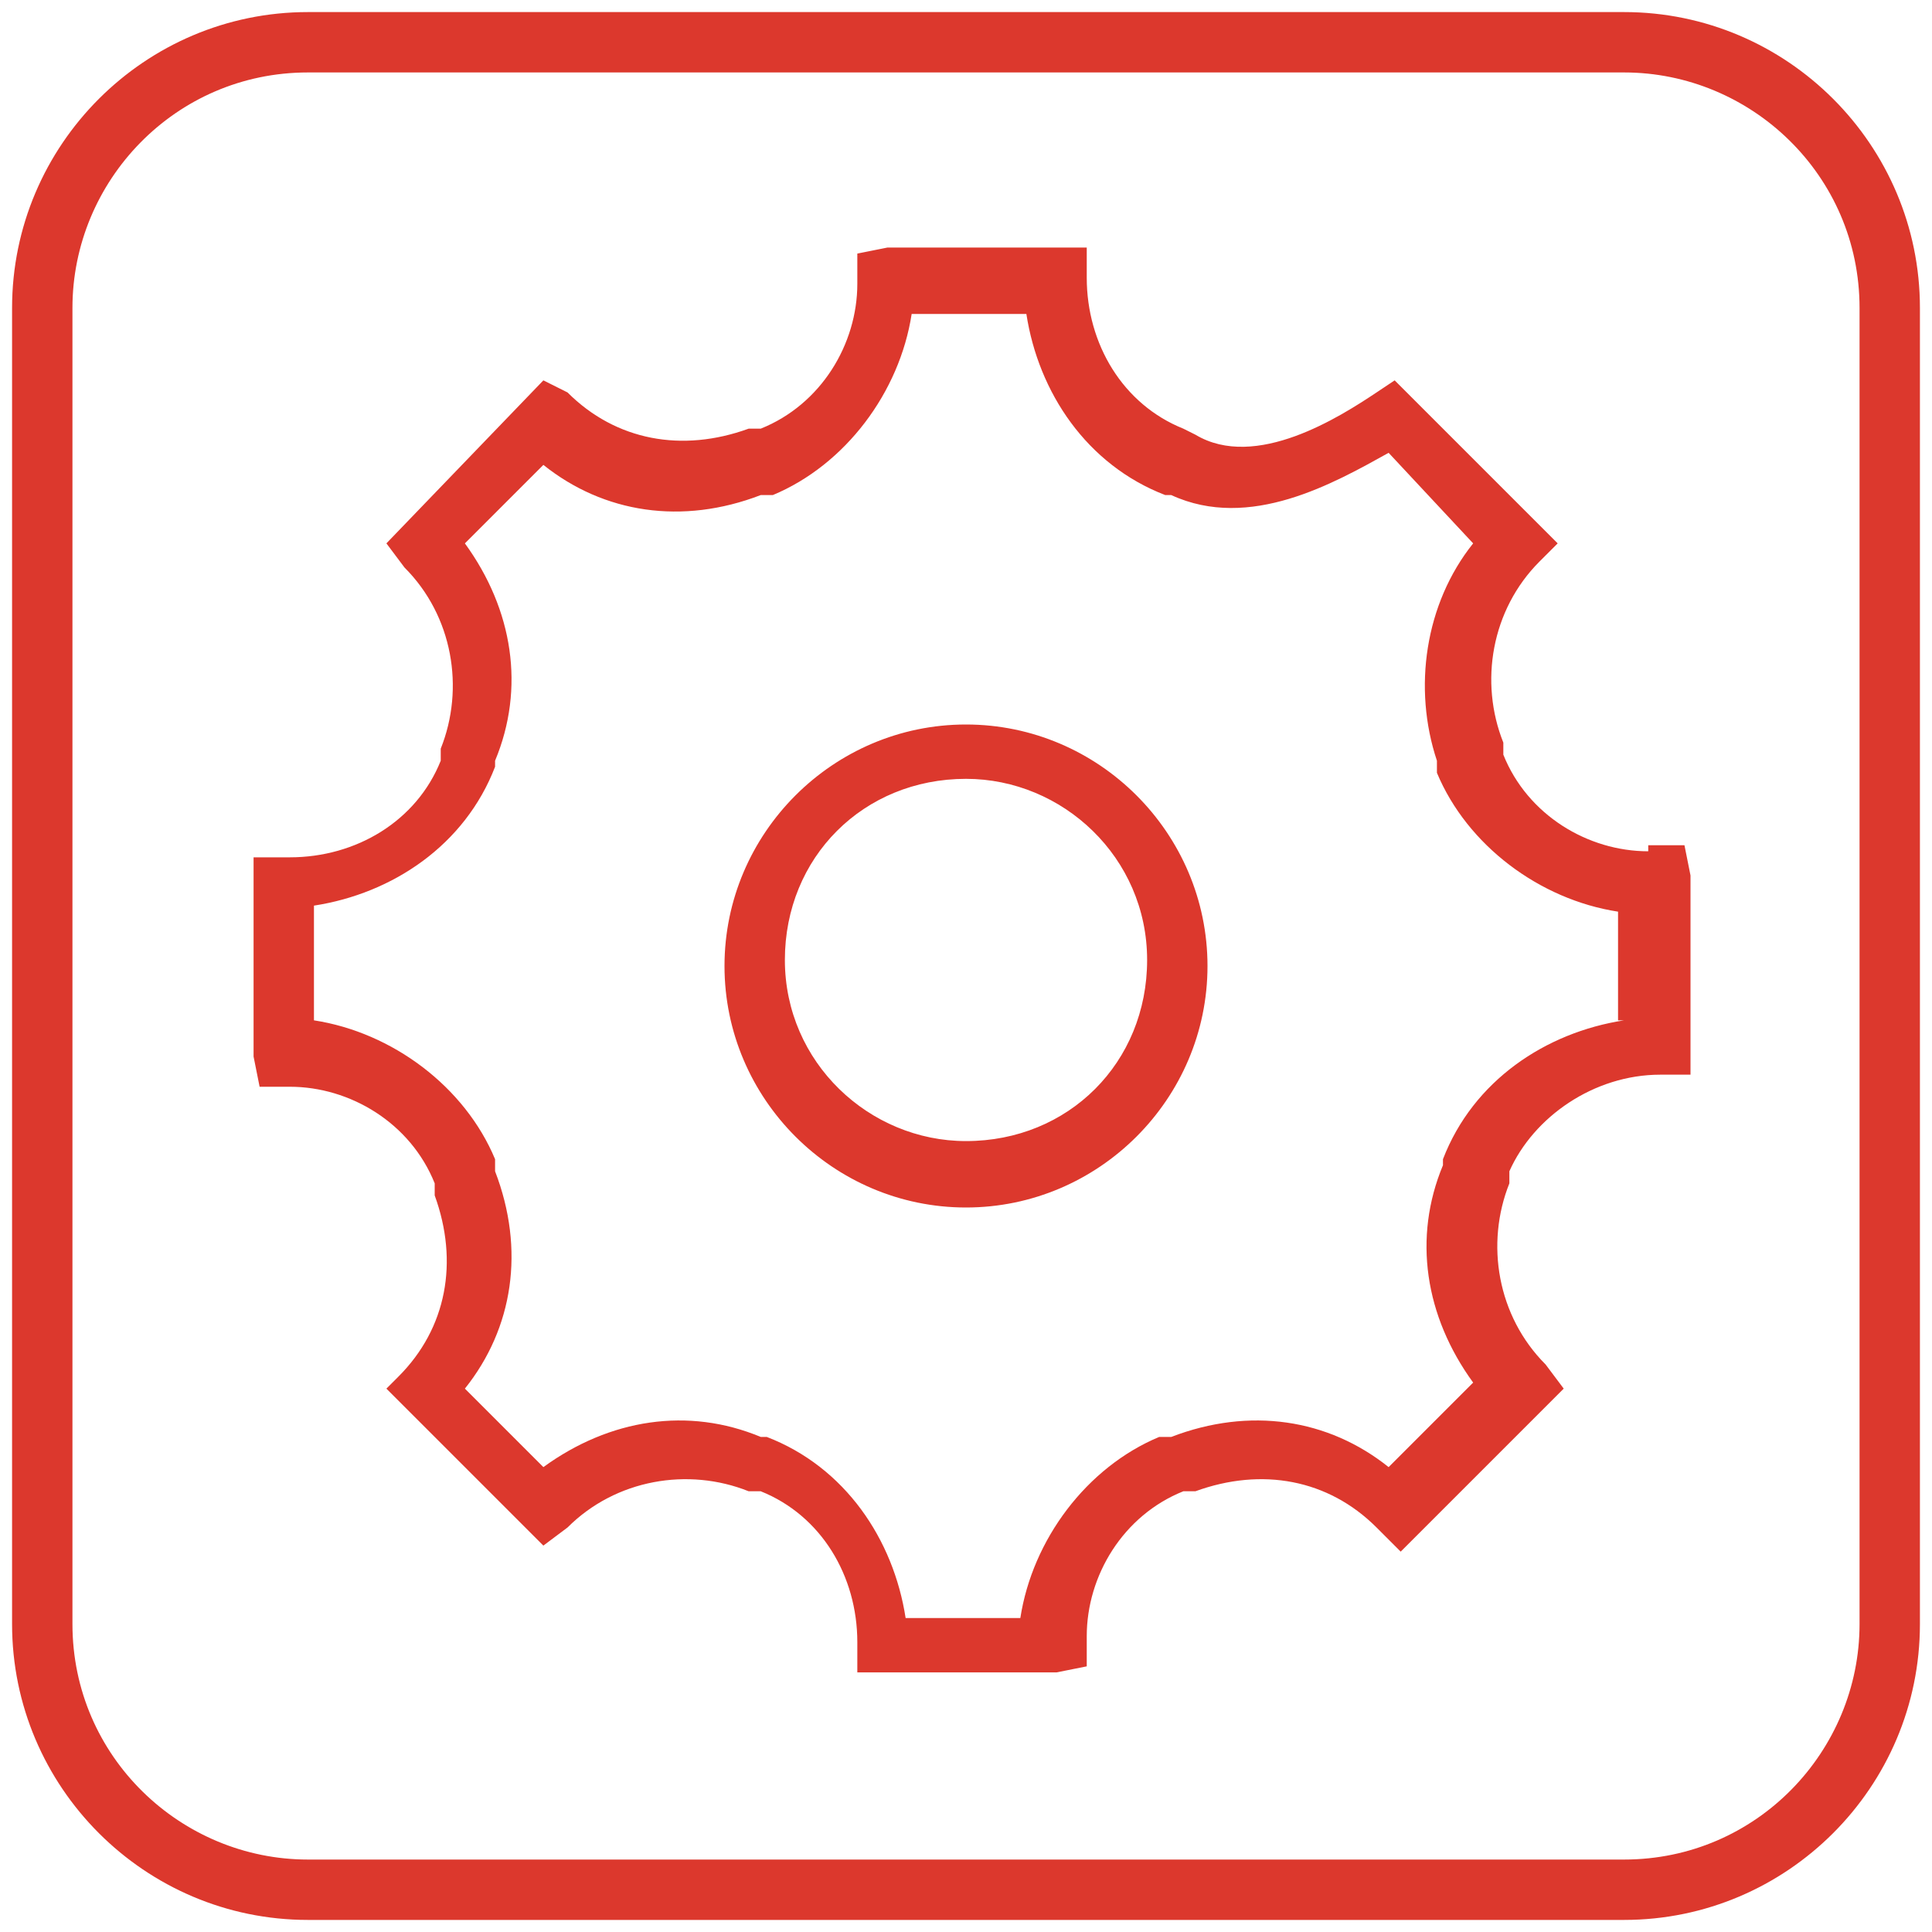 <?xml version="1.0" encoding="utf-8"?>
<!-- Generator: Adobe Illustrator 23.1.1, SVG Export Plug-In . SVG Version: 6.00 Build 0)  -->
<svg version="1.1" id="layer_1" xmlns="http://www.w3.org/2000/svg" xmlns:xlink="http://www.w3.org/1999/xlink" x="0px" y="0px"
	 viewBox="0 0 32 32" style="enable-background:new 0 0 32 32;" xml:space="preserve">
<style type="text/css">
	.st0{fill:#DC382D;}
</style>
<path class="st0" d="M27.3,14.1c-1,0-2-0.6-2.4-1.6l0-0.2c-0.4-1-0.2-2.2,0.6-3L25.8,9l-2.7-2.7l-0.3,0.2c-0.6,0.4-2,1.3-3,0.7
	l-0.2-0.1h0c-1-0.4-1.6-1.4-1.6-2.5V4.1h-3.3l-0.5,0.1v0.5c0,1-0.6,2-1.6,2.4l-0.2,0c-1.1,0.4-2.2,0.2-3-0.6L9,6.3L6.4,9l0.3,0.4
	c0.8,0.8,1,2,0.6,3l0,0.2c-0.4,1-1.4,1.6-2.5,1.6H4.2v3.3l0.1,0.5h0.5c1,0,2,0.6,2.4,1.6l0,0.2c0.4,1.1,0.2,2.2-0.6,3L6.4,23L9,25.6
	l0.4-0.3c0.8-0.8,2-1,3-0.6l0.2,0c1,0.4,1.6,1.4,1.6,2.5v0.5h3.3l0.5-0.1v-0.5c0-1,0.6-2,1.6-2.4l0.2,0c1.1-0.4,2.2-0.2,3,0.6
	l0.4,0.4l2.7-2.7l-0.3-0.4c-0.8-0.8-1-2-0.6-3l0-0.2c0.4-0.9,1.4-1.6,2.5-1.6h0.5v-3.3l-0.1-0.5H27.3z M26.9,16.9
	c-1.3,0.2-2.5,1-3,2.3l0,0.1c-0.5,1.2-0.3,2.5,0.5,3.6L23,24.3c-1-0.8-2.3-1-3.6-0.5l-0.2,0c-1.2,0.5-2.1,1.7-2.3,3h-1.9
	c-0.2-1.3-1-2.5-2.3-3l-0.1,0c-1.2-0.5-2.5-0.3-3.6,0.5l-1.3-1.3c0.8-1,1-2.3,0.5-3.6l0-0.2c-0.5-1.2-1.7-2.1-3-2.3V15
	c1.3-0.2,2.5-1,3-2.3l0-0.1c0.5-1.2,0.3-2.5-0.5-3.6l1.3-1.3c1,0.8,2.3,1,3.6,0.5l0.2,0c1.2-0.5,2.1-1.7,2.3-3H17
	c0.2,1.3,1,2.5,2.3,3l0.1,0C20.7,8.8,22.1,8,23,7.5L24.4,9c-0.8,1-1,2.4-0.6,3.6l0,0.2c0.5,1.2,1.7,2.1,3,2.3V16.9z M26.9,0.2H5.1
	c-2.7,0-4.9,2.2-4.9,4.9v21.8c0,2.7,2.2,4.9,4.9,4.9h21.8c2.7,0,4.9-2.2,4.9-4.9V5.1C31.8,2.4,29.6,0.2,26.9,0.2z M30.8,26.9
	c0,2.1-1.7,3.9-3.9,3.9H5.1c-2.1,0-3.9-1.7-3.9-3.9V5.1c0-2.1,1.7-3.9,3.9-3.9h21.8c2.1,0,3.9,1.7,3.9,3.9V26.9z M16,12
	c-2.2,0-4,1.8-4,4s1.8,4,4,4c2.2,0,4-1.8,4-4S18.2,12,16,12z M16,18.9c-1.6,0-3-1.3-3-3s1.3-3,3-3c1.6,0,3,1.3,3,3
	S17.7,18.9,16,18.9z"/>
</svg>